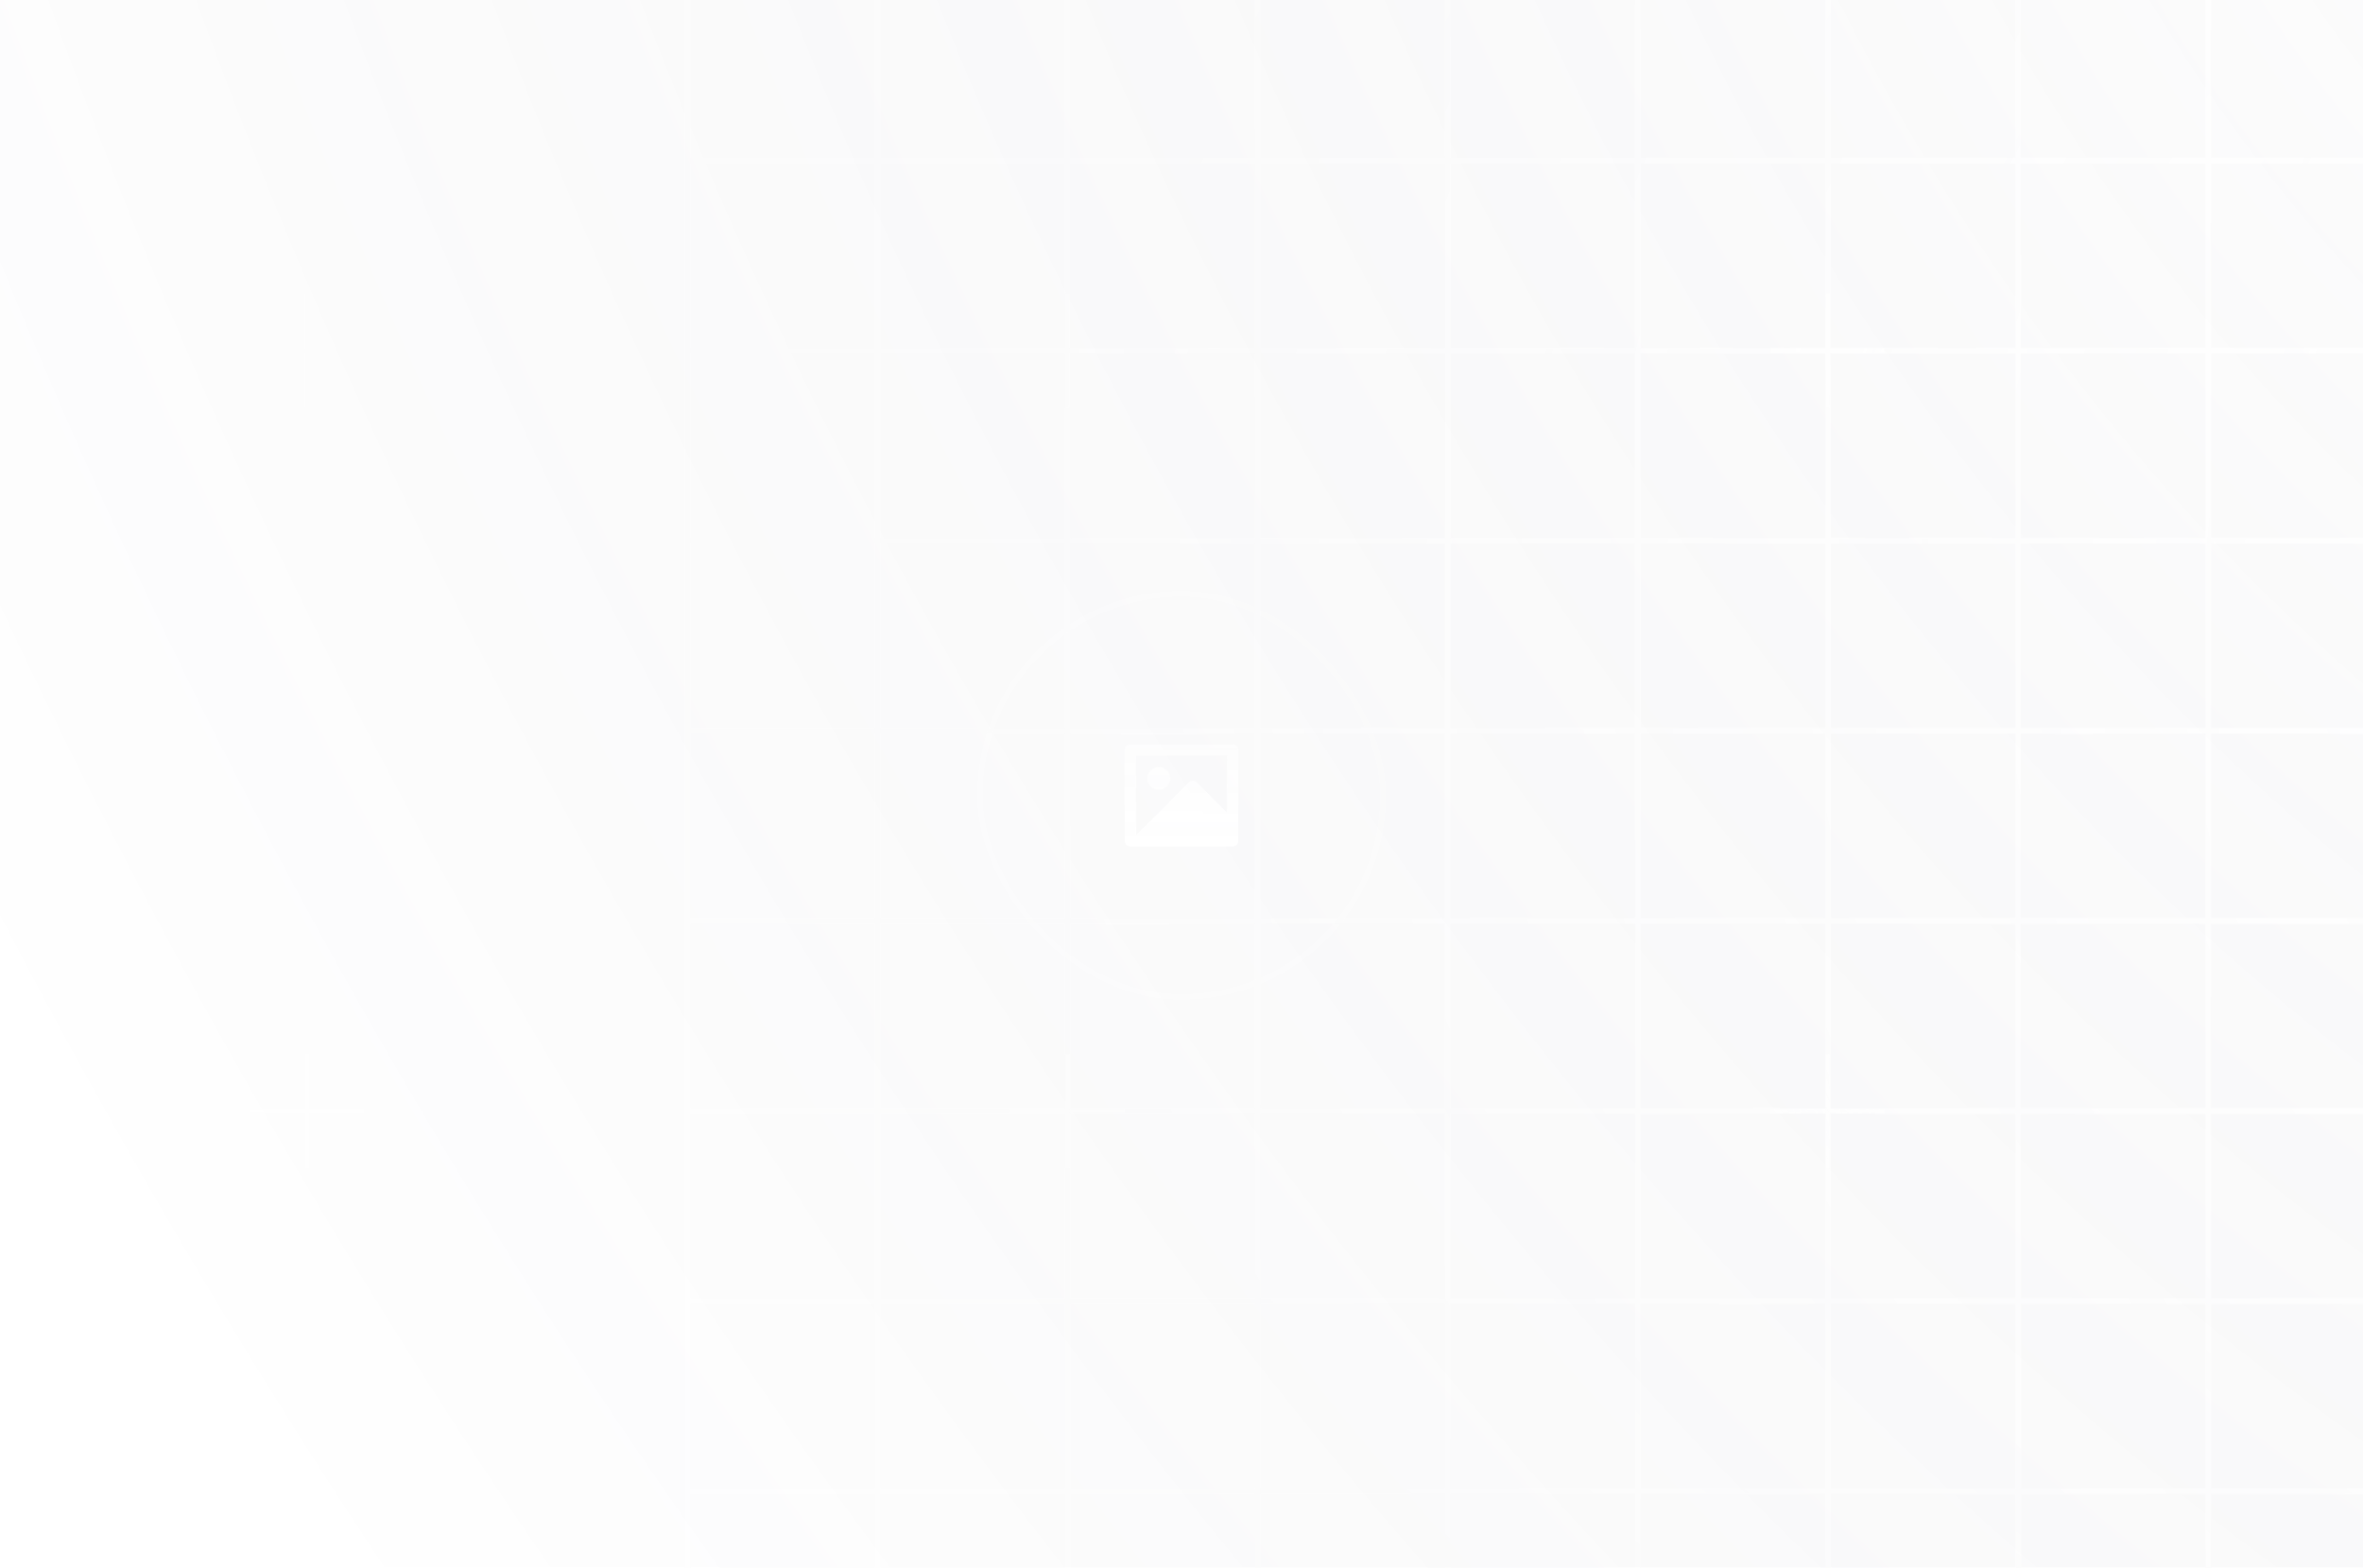 <svg width="416" height="276" viewBox="0 0 416 276" fill="none" xmlns="http://www.w3.org/2000/svg">
<g clip-path="url(#clip0_1321_5933)" filter="url(#filter0_i_1321_5933)">
<rect width="416" height="276" fill="white" fill-opacity="0.01"/>
<path d="M-4 -105.034H1090.46V579H-4V-105.034Z" fill="url(#paint0_radial_1321_5933)" fill-opacity="0.09"/>
<g style="mix-blend-mode:soft-light" opacity="0.84">
<path d="M187.895 -82.145V-72.106M187.895 -72.106V-62.066M187.895 -72.106H177.855M187.895 -72.106H197.934M187.895 185.566V195.605M187.895 195.605V205.644M187.895 195.605H177.855M187.895 195.605H197.934M187.895 453.276V463.316M187.895 463.316V473.355M187.895 463.316H177.855M187.895 463.316H197.934M455.605 -82.145V-72.106M455.605 -72.106V-62.066M455.605 -72.106H445.566M455.605 -72.106H465.644M455.605 185.566V195.605M455.605 195.605V205.644M455.605 195.605H445.566M455.605 195.605H465.644M455.605 453.276V463.316M455.605 463.316V473.355M455.605 463.316H445.566M455.605 463.316H465.644M723.316 -82.145V-72.106M723.316 -72.106V-62.066M723.316 -72.106H713.277M723.316 -72.106H733.355M723.316 185.566V195.605M723.316 195.605V205.644M723.316 195.605H713.277M723.316 195.605H733.355M723.316 453.276V463.316M723.316 463.316V473.355M723.316 463.316H713.277M723.316 463.316H733.355M991.027 -82.145V-72.106M991.027 -72.106V-62.066M991.027 -72.106H980.987M991.027 -72.106H1001.07M991.027 185.566V195.605M991.027 195.605V205.644M991.027 195.605H980.987M991.027 195.605H1001.07M991.027 453.276V463.316M991.027 463.316V473.355M991.027 463.316H980.987M991.027 463.316H1001.07M1258.74 -82.145V-72.106M1258.74 -72.106V-62.066M1258.74 -72.106H1248.7M1258.74 -72.106H1268.78M1258.74 185.566V195.605M1258.74 195.605V205.644M1258.74 195.605H1248.7M1258.74 195.605H1268.78M1258.74 453.276V463.316M1258.74 463.316V473.355M1258.74 463.316H1248.7M1258.74 463.316H1268.78M1526.45 -82.145V-72.106M1526.45 -72.106V-62.066M1526.45 -72.106H1516.41M1526.45 -72.106H1536.49M1526.45 185.566V195.605M1526.45 195.605V205.644M1526.45 195.605H1516.41M1526.45 195.605H1536.49M1526.45 453.276V463.316M1526.45 463.316V473.355M1526.45 463.316H1516.41M1526.45 463.316H1536.49M187.895 -216V-205.961M187.895 -205.961V-195.922M187.895 -205.961H177.855M187.895 -205.961H197.934M187.895 51.711V61.75M187.895 61.75V71.789M187.895 61.75H177.855M187.895 61.75H197.934M187.895 319.421V329.46M187.895 329.46V339.499M187.895 329.46H177.855M187.895 329.46H197.934M455.605 -216V-205.961M455.605 -205.961V-195.922M455.605 -205.961H445.566M455.605 -205.961H465.644M455.605 51.711V61.75M455.605 61.75V71.789M455.605 61.75H445.566M455.605 61.75H465.644M455.605 319.421V329.46M455.605 329.46V339.499M455.605 329.46H445.566M455.605 329.46H465.644M723.316 -216V-205.961M723.316 -205.961V-195.922M723.316 -205.961H713.277M723.316 -205.961H733.355M723.316 51.711V61.75M723.316 61.75V71.789M723.316 61.75H713.277M723.316 61.75H733.355M723.316 319.421V329.46M723.316 329.46V339.499M723.316 329.46H713.277M723.316 329.46H733.355M991.027 -216V-205.961M991.027 -205.961V-195.922M991.027 -205.961H980.987M991.027 -205.961H1001.07M991.027 51.711V61.75M991.027 61.75V71.789M991.027 61.75H980.987M991.027 61.75H1001.07M991.027 319.421V329.46M991.027 329.46V339.499M991.027 329.46H980.987M991.027 329.46H1001.07M1258.74 -216V-205.961M1258.74 -205.961V-195.922M1258.74 -205.961H1248.7M1258.74 -205.961H1268.78M1258.74 51.711V61.75M1258.74 61.75V71.789M1258.74 61.75H1248.7M1258.74 61.75H1268.78M1258.74 319.421V329.46M1258.74 329.46V339.499M1258.74 329.46H1248.7M1258.74 329.46H1268.78M1526.45 -216V-205.961M1526.45 -205.961V-195.922M1526.45 -205.961H1516.41M1526.45 -205.961H1536.49M1526.45 51.711V61.75M1526.45 61.75V71.789M1526.45 61.75H1516.41M1526.45 61.75H1536.49M1526.45 319.421V329.46M1526.45 329.46V339.499M1526.45 329.46H1516.41M1526.45 329.46H1536.49M54.039 -82.145V-72.106M54.039 -72.106V-62.066M54.039 -72.106H44M54.039 -72.106H64.078M54.039 185.566V195.605M54.039 195.605V205.644M54.039 195.605H44M54.039 195.605H64.078M54.039 453.276V463.316M54.039 463.316V473.355M54.039 463.316H44M54.039 463.316H64.078M321.75 -82.145V-72.106M321.75 -72.106V-62.066M321.75 -72.106H311.711M321.75 -72.106H331.789M321.75 185.566V195.605M321.75 195.605V205.644M321.75 195.605H311.711M321.75 195.605H331.789M321.75 453.276V463.316M321.75 463.316V473.355M321.75 463.316H311.711M321.75 463.316H331.789M589.461 -82.145V-72.106M589.461 -72.106V-62.066M589.461 -72.106H579.421M589.461 -72.106H599.5M589.461 185.566V195.605M589.461 195.605V205.644M589.461 195.605H579.421M589.461 195.605H599.5M589.461 453.276V463.316M589.461 463.316V473.355M589.461 463.316H579.421M589.461 463.316H599.5M857.171 -82.145V-72.106M857.171 -72.106V-62.066M857.171 -72.106H847.132M857.171 -72.106H867.21M857.171 185.566V195.605M857.171 195.605V205.644M857.171 195.605H847.132M857.171 195.605H867.21M857.171 453.276V463.316M857.171 463.316V473.355M857.171 463.316H847.132M857.171 463.316H867.21M1124.88 -82.145V-72.106M1124.88 -72.106V-62.066M1124.88 -72.106H1114.84M1124.88 -72.106H1134.92M1124.88 185.566V195.605M1124.88 195.605V205.644M1124.88 195.605H1114.84M1124.88 195.605H1134.92M1124.88 453.276V463.316M1124.88 463.316V473.355M1124.88 463.316H1114.84M1124.88 463.316H1134.92M1392.59 -82.145V-72.106M1392.59 -72.106V-62.066M1392.59 -72.106H1382.55M1392.59 -72.106H1402.63M1392.59 185.566V195.605M1392.59 195.605V205.644M1392.59 195.605H1382.55M1392.59 195.605H1402.63M1392.59 453.276V463.316M1392.59 463.316V473.355M1392.59 463.316H1382.55M1392.59 463.316H1402.63M54.039 -216V-205.961M54.039 -205.961V-195.922M54.039 -205.961H44M54.039 -205.961H64.078M54.039 51.711V61.75M54.039 61.75V71.789M54.039 61.75H44M54.039 61.75H64.078M54.039 319.421V329.46M54.039 329.46V339.499M54.039 329.46H44M54.039 329.46H64.078M321.75 -216V-205.961M321.75 -205.961V-195.922M321.75 -205.961H311.711M321.75 -205.961H331.789M321.75 51.711V61.75M321.75 61.75V71.789M321.75 61.75H311.711M321.75 61.75H331.789M321.75 319.421V329.46M321.75 329.46V339.499M321.75 329.46H311.711M321.75 329.46H331.789M589.461 -216V-205.961M589.461 -205.961V-195.922M589.461 -205.961H579.421M589.461 -205.961H599.5M589.461 51.711V61.75M589.461 61.75V71.789M589.461 61.75H579.421M589.461 61.75H599.5M589.461 319.421V329.46M589.461 329.46V339.499M589.461 329.46H579.421M589.461 329.46H599.5M857.171 -216V-205.961M857.171 -205.961V-195.922M857.171 -205.961H847.132M857.171 -205.961H867.21M857.171 51.711V61.75M857.171 61.75V71.789M857.171 61.75H847.132M857.171 61.75H867.21M857.171 319.421V329.46M857.171 329.46V339.499M857.171 329.46H847.132M857.171 329.46H867.21M1124.88 -216V-205.961M1124.88 -205.961V-195.922M1124.88 -205.961H1114.84M1124.88 -205.961H1134.92M1124.88 51.711V61.75M1124.88 61.75V71.789M1124.88 61.75H1114.84M1124.88 61.75H1134.92M1124.88 319.421V329.46M1124.88 329.46V339.499M1124.88 329.46H1114.84M1124.88 329.46H1134.92M1392.59 -216V-205.961M1392.59 -205.961V-195.922M1392.59 -205.961H1382.55M1392.59 -205.961H1402.63M1392.59 51.711V61.75M1392.59 61.75V71.789M1392.59 61.75H1382.55M1392.59 61.75H1402.63M1392.59 319.421V329.46M1392.59 329.46V339.499M1392.59 329.46H1382.55M1392.59 329.46H1402.63" stroke="url(#paint1_radial_1321_5933)" stroke-width="0.76"/>
</g>
<g style="mix-blend-mode:soft-light" opacity="0.8">
<path d="M154.503 -205.96H121.039V-172.497M154.503 -205.96V-172.497M154.503 -205.96H187.967M154.503 -172.497H121.039M154.503 -172.497V-139.033M154.503 -172.497H187.967M121.039 -172.497V-139.033M154.503 -139.033H121.039M154.503 -139.033V-105.569M154.503 -139.033H187.967M121.039 -139.033V-105.569M154.503 -105.569H121.039M154.503 -105.569V-72.105M154.503 -105.569H187.967M121.039 -105.569V-72.105M154.503 -72.105H121.039M154.503 -72.105V-38.641M154.503 -72.105H187.967M121.039 -72.105V-38.641M154.503 -38.641H121.039M154.503 -38.641V-5.177M154.503 -38.641H187.967M121.039 -38.641V-5.177M154.503 -5.177H121.039M154.503 -5.177V28.286M154.503 -5.177H187.967M121.039 -5.177V28.286M154.503 28.286H121.039M154.503 28.286V61.75M154.503 28.286H187.967M121.039 28.286V61.75M154.503 61.75H121.039M154.503 61.75V95.214M154.503 61.75H187.967M121.039 61.75V95.214M154.503 95.214H121.039M154.503 95.214V128.678M154.503 95.214H187.967M121.039 95.214V128.678M154.503 128.678H121.039M154.503 128.678V162.142M154.503 128.678H187.967M121.039 128.678V162.142M154.503 162.142H121.039M154.503 162.142V195.605M154.503 162.142H187.967M121.039 162.142V195.605M154.503 195.605H121.039M154.503 195.605V229.069M154.503 195.605H187.967M121.039 195.605V229.069M154.503 229.069H121.039M154.503 229.069V262.533M154.503 229.069H187.967M121.039 229.069V262.533M154.503 262.533H121.039M154.503 262.533V295.997M154.503 262.533H187.967M121.039 262.533V295.997M154.503 295.997H121.039M154.503 295.997V329.461M154.503 295.997H187.967M121.039 295.997V329.461M154.503 329.461H121.039M154.503 329.461V362.925M154.503 329.461H187.967M121.039 329.461V362.925M154.503 362.925H121.039M154.503 362.925V396.388M154.503 362.925H187.967M121.039 362.925V396.388M154.503 396.388H121.039M154.503 396.388V429.852M154.503 396.388H187.967M121.039 396.388V429.852M154.503 429.852H121.039M154.503 429.852V463.316M154.503 429.852H187.967M121.039 429.852V463.316H154.503M154.503 463.316H187.967M187.967 -205.96V-172.497M187.967 -205.96H221.431M187.967 -172.497V-139.033M187.967 -172.497H221.431M187.967 -139.033V-105.569M187.967 -139.033H221.431M187.967 -105.569V-72.105M187.967 -105.569H221.431M187.967 -72.105V-38.641M187.967 -72.105H221.431M187.967 -38.641V-5.177M187.967 -38.641H221.431M187.967 -5.177V28.286M187.967 -5.177H221.431M187.967 28.286V61.75M187.967 28.286H221.431M187.967 61.75V95.214M187.967 61.75H221.431M187.967 95.214V128.678M187.967 95.214H221.431M187.967 128.678V162.142M187.967 128.678H221.431M187.967 162.142V195.605M187.967 162.142H221.431M187.967 195.605V229.069M187.967 195.605H221.431M187.967 229.069V262.533M187.967 229.069H221.431M187.967 262.533V295.997M187.967 262.533H221.431M187.967 295.997V329.461M187.967 295.997H221.431M187.967 329.461V362.925M187.967 329.461H221.431M187.967 362.925V396.388M187.967 362.925H221.431M187.967 396.388V429.852M187.967 396.388H221.431M187.967 429.852V463.316M187.967 429.852H221.431M187.967 463.316H221.431M221.431 -205.96V-172.497M221.431 -205.96H254.894M221.431 -172.497V-139.033M221.431 -172.497H254.894M221.431 -139.033V-105.569M221.431 -139.033H254.894M221.431 -105.569V-72.105M221.431 -105.569H254.894M221.431 -72.105V-38.641M221.431 -72.105H254.894M221.431 -38.641V-5.177M221.431 -38.641H254.894M221.431 -5.177V28.286M221.431 -5.177H254.894M221.431 28.286V61.75M221.431 28.286H254.894M221.431 61.75V95.214M221.431 61.75H254.894M221.431 95.214V128.678M221.431 95.214H254.894M221.431 128.678V162.142M221.431 128.678H254.894M221.431 162.142V195.605M221.431 162.142H254.894M221.431 195.605V229.069M221.431 195.605H254.894M221.431 229.069V262.533M221.431 229.069H254.894M221.431 262.533V295.997M221.431 262.533H254.894M221.431 295.997V329.461M221.431 295.997H254.894M221.431 329.461V362.925M221.431 329.461H254.894M221.431 362.925V396.388M221.431 362.925H254.894M221.431 396.388V429.852M221.431 396.388H254.894M221.431 429.852V463.316M221.431 429.852H254.894M221.431 463.316H254.894M254.894 -205.96V-172.497M254.894 -205.96H288.358M254.894 -172.497V-139.033M254.894 -172.497H288.358M254.894 -139.033V-105.569M254.894 -139.033H288.358M254.894 -105.569V-72.105M254.894 -105.569H288.358M254.894 -72.105V-38.641M254.894 -72.105H288.358M254.894 -38.641V-5.177M254.894 -38.641H288.358M254.894 -5.177V28.286M254.894 -5.177H288.358M254.894 28.286V61.75M254.894 28.286H288.358M254.894 61.75V95.214M254.894 61.75H288.358M254.894 95.214V128.678M254.894 95.214H288.358M254.894 128.678V162.142M254.894 128.678H288.358M254.894 162.142V195.605M254.894 162.142H288.358M254.894 195.605V229.069M254.894 195.605H288.358M254.894 229.069V262.533M254.894 229.069H288.358M254.894 262.533V295.997M254.894 262.533H288.358M254.894 295.997V329.461M254.894 295.997H288.358M254.894 329.461V362.925M254.894 329.461H288.358M254.894 362.925V396.388M254.894 362.925H288.358M254.894 396.388V429.852M254.894 396.388H288.358M254.894 429.852V463.316M254.894 429.852H288.358M254.894 463.316H288.358M288.358 -205.96V-172.497M288.358 -205.96H321.822M288.358 -172.497V-139.033M288.358 -172.497H321.822M288.358 -139.033V-105.569M288.358 -139.033H321.822M288.358 -105.569V-72.105M288.358 -105.569H321.822M288.358 -72.105V-38.641M288.358 -72.105H321.822M288.358 -38.641V-5.177M288.358 -38.641H321.822M288.358 -5.177V28.286M288.358 -5.177H321.822M288.358 28.286V61.75M288.358 28.286H321.822M288.358 61.75V95.214M288.358 61.75H321.822M288.358 95.214V128.678M288.358 95.214H321.822M288.358 128.678V162.142M288.358 128.678H321.822M288.358 162.142V195.605M288.358 162.142H321.822M288.358 195.605V229.069M288.358 195.605H321.822M288.358 229.069V262.533M288.358 229.069H321.822M288.358 262.533V295.997M288.358 262.533H321.822M288.358 295.997V329.461M288.358 295.997H321.822M288.358 329.461V362.925M288.358 329.461H321.822M288.358 362.925V396.388M288.358 362.925H321.822M288.358 396.388V429.852M288.358 396.388H321.822M288.358 429.852V463.316M288.358 429.852H321.822M288.358 463.316H321.822M321.822 -205.96V-172.497M321.822 -205.96H355.286M321.822 -172.497V-139.033M321.822 -172.497H355.286M321.822 -139.033V-105.569M321.822 -139.033H355.286M321.822 -105.569V-72.105M321.822 -105.569H355.286M321.822 -72.105V-38.641M321.822 -72.105H355.286M321.822 -38.641V-5.177M321.822 -38.641H355.286M321.822 -5.177V28.286M321.822 -5.177H355.286M321.822 28.286V61.75M321.822 28.286H355.286M321.822 61.75V95.214M321.822 61.75H355.286M321.822 95.214V128.678M321.822 95.214H355.286M321.822 128.678V162.142M321.822 128.678H355.286M321.822 162.142V195.605M321.822 162.142H355.286M321.822 195.605V229.069M321.822 195.605H355.286M321.822 229.069V262.533M321.822 229.069H355.286M321.822 262.533V295.997M321.822 262.533H355.286M321.822 295.997V329.461M321.822 295.997H355.286M321.822 329.461V362.925M321.822 329.461H355.286M321.822 362.925V396.388M321.822 362.925H355.286M321.822 396.388V429.852M321.822 396.388H355.286M321.822 429.852V463.316M321.822 429.852H355.286M321.822 463.316H355.286M355.286 -205.96V-172.497M355.286 -205.96H388.75M355.286 -172.497V-139.033M355.286 -172.497H388.75M355.286 -139.033V-105.569M355.286 -139.033H388.75M355.286 -105.569V-72.105M355.286 -105.569H388.75M355.286 -72.105V-38.641M355.286 -72.105H388.75M355.286 -38.641V-5.177M355.286 -38.641H388.75M355.286 -5.177V28.286M355.286 -5.177H388.75M355.286 28.286V61.75M355.286 28.286H388.75M355.286 61.75V95.214M355.286 61.75H388.75M355.286 95.214V128.678M355.286 95.214H388.75M355.286 128.678V162.142M355.286 128.678H388.75M355.286 162.142V195.605M355.286 162.142H388.75M355.286 195.605V229.069M355.286 195.605H388.75M355.286 229.069V262.533M355.286 229.069H388.75M355.286 262.533V295.997M355.286 262.533H388.75M355.286 295.997V329.461M355.286 295.997H388.75M355.286 329.461V362.925M355.286 329.461H388.75M355.286 362.925V396.388M355.286 362.925H388.75M355.286 396.388V429.852M355.286 396.388H388.75M355.286 429.852V463.316M355.286 429.852H388.75M355.286 463.316H388.75M388.75 -205.96V-172.497M388.75 -205.96H422.214M388.75 -172.497V-139.033M388.75 -172.497H422.214M388.75 -139.033V-105.569M388.75 -139.033H422.214M388.75 -105.569V-72.105M388.75 -105.569H422.214M388.75 -72.105V-38.641M388.75 -72.105H422.214M388.75 -38.641V-5.177M388.75 -38.641H422.214M388.75 -5.177V28.286M388.75 -5.177H422.214M388.75 28.286V61.75M388.75 28.286H422.214M388.75 61.75V95.214M388.75 61.75H422.214M388.75 95.214V128.678M388.75 95.214H422.214M388.75 128.678V162.142M388.75 128.678H422.214M388.75 162.142V195.605M388.75 162.142H422.214M388.75 195.605V229.069M388.75 195.605H422.214M388.75 229.069V262.533M388.75 229.069H422.214M388.75 262.533V295.997M388.75 262.533H422.214M388.75 295.997V329.461M388.75 295.997H422.214M388.75 329.461V362.925M388.75 329.461H422.214M388.75 362.925V396.388M388.75 362.925H422.214M388.75 396.388V429.852M388.75 396.388H422.214M388.75 429.852V463.316M388.75 429.852H422.214M388.75 463.316H422.214M422.214 -205.96V-172.497M422.214 -205.96H455.677M422.214 -172.497V-139.033M422.214 -172.497H455.677M422.214 -139.033V-105.569M422.214 -139.033H455.677M422.214 -105.569V-72.105M422.214 -105.569H455.677M422.214 -72.105V-38.641M422.214 -72.105H455.677M422.214 -38.641V-5.177M422.214 -38.641H455.677M422.214 -5.177V28.286M422.214 -5.177H455.677M422.214 28.286V61.75M422.214 28.286H455.677M422.214 61.75V95.214M422.214 61.75H455.677M422.214 95.214V128.678M422.214 95.214H455.677M422.214 128.678V162.142M422.214 128.678H455.677M422.214 162.142V195.605M422.214 162.142H455.677M422.214 195.605V229.069M422.214 195.605H455.677M422.214 229.069V262.533M422.214 229.069H455.677M422.214 262.533V295.997M422.214 262.533H455.677M422.214 295.997V329.461M422.214 295.997H455.677M422.214 329.461V362.925M422.214 329.461H455.677M422.214 362.925V396.388M422.214 362.925H455.677M422.214 396.388V429.852M422.214 396.388H455.677M422.214 429.852V463.316M422.214 429.852H455.677M422.214 463.316H455.677M455.677 -205.96V-172.497M455.677 -205.96H489.141M455.677 -172.497V-139.033M455.677 -172.497H489.141M455.677 -139.033V-105.569M455.677 -139.033H489.141M455.677 -105.569V-72.105M455.677 -105.569H489.141M455.677 -72.105V-38.641M455.677 -72.105H489.141M455.677 -38.641V-5.177M455.677 -38.641H489.141M455.677 -5.177V28.286M455.677 -5.177H489.141M455.677 28.286V61.75M455.677 28.286H489.141M455.677 61.75V95.214M455.677 61.75H489.141M455.677 95.214V128.678M455.677 95.214H489.141M455.677 128.678V162.142M455.677 128.678H489.141M455.677 162.142V195.605M455.677 162.142H489.141M455.677 195.605V229.069M455.677 195.605H489.141M455.677 229.069V262.533M455.677 229.069H489.141M455.677 262.533V295.997M455.677 262.533H489.141M455.677 295.997V329.461M455.677 295.997H489.141M455.677 329.461V362.925M455.677 329.461H489.141M455.677 362.925V396.388M455.677 362.925H489.141M455.677 396.388V429.852M455.677 396.388H489.141M455.677 429.852V463.316M455.677 429.852H489.141M455.677 463.316H489.141M489.141 -205.96V-172.497M489.141 -205.96H522.605M489.141 -172.497V-139.033M489.141 -172.497H522.605M489.141 -139.033V-105.569M489.141 -139.033H522.605M489.141 -105.569V-72.105M489.141 -105.569H522.605M489.141 -72.105V-38.641M489.141 -72.105H522.605M489.141 -38.641V-5.177M489.141 -38.641H522.605M489.141 -5.177V28.286M489.141 -5.177H522.605M489.141 28.286V61.75M489.141 28.286H522.605M489.141 61.75V95.214M489.141 61.75H522.605M489.141 95.214V128.678M489.141 95.214H522.605M489.141 128.678V162.142M489.141 128.678H522.605M489.141 162.142V195.605M489.141 162.142H522.605M489.141 195.605V229.069M489.141 195.605H522.605M489.141 229.069V262.533M489.141 229.069H522.605M489.141 262.533V295.997M489.141 262.533H522.605M489.141 295.997V329.461M489.141 295.997H522.605M489.141 329.461V362.925M489.141 329.461H522.605M489.141 362.925V396.388M489.141 362.925H522.605M489.141 396.388V429.852M489.141 396.388H522.605M489.141 429.852V463.316M489.141 429.852H522.605M489.141 463.316H522.605M522.605 -205.96V-172.497M522.605 -205.96H556.069M522.605 -172.497V-139.033M522.605 -172.497H556.069M522.605 -139.033V-105.569M522.605 -139.033H556.069M522.605 -105.569V-72.105M522.605 -105.569H556.069M522.605 -72.105V-38.641M522.605 -72.105H556.069M522.605 -38.641V-5.177M522.605 -38.641H556.069M522.605 -5.177V28.286M522.605 -5.177H556.069M522.605 28.286V61.75M522.605 28.286H556.069M522.605 61.75V95.214M522.605 61.75H556.069M522.605 95.214V128.678M522.605 95.214H556.069M522.605 128.678V162.142M522.605 128.678H556.069M522.605 162.142V195.605M522.605 162.142H556.069M522.605 195.605V229.069M522.605 195.605H556.069M522.605 229.069V262.533M522.605 229.069H556.069M522.605 262.533V295.997M522.605 262.533H556.069M522.605 295.997V329.461M522.605 295.997H556.069M522.605 329.461V362.925M522.605 329.461H556.069M522.605 362.925V396.388M522.605 362.925H556.069M522.605 396.388V429.852M522.605 396.388H556.069M522.605 429.852V463.316M522.605 429.852H556.069M522.605 463.316H556.069M556.069 -205.96V-172.497M556.069 -205.96H589.533M556.069 -172.497V-139.033M556.069 -172.497H589.533M556.069 -139.033V-105.569M556.069 -139.033H589.533M556.069 -105.569V-72.105M556.069 -105.569H589.533M556.069 -72.105V-38.641M556.069 -72.105H589.533M556.069 -38.641V-5.177M556.069 -38.641H589.533M556.069 -5.177V28.286M556.069 -5.177H589.533M556.069 28.286V61.75M556.069 28.286H589.533M556.069 61.75V95.214M556.069 61.75H589.533M556.069 95.214V128.678M556.069 95.214H589.533M556.069 128.678V162.142M556.069 128.678H589.533M556.069 162.142V195.605M556.069 162.142H589.533M556.069 195.605V229.069M556.069 195.605H589.533M556.069 229.069V262.533M556.069 229.069H589.533M556.069 262.533V295.997M556.069 262.533H589.533M556.069 295.997V329.461M556.069 295.997H589.533M556.069 329.461V362.925M556.069 329.461H589.533M556.069 362.925V396.388M556.069 362.925H589.533M556.069 396.388V429.852M556.069 396.388H589.533M556.069 429.852V463.316M556.069 429.852H589.533M556.069 463.316H589.533M589.533 -205.96V-172.497M589.533 -205.96H622.997M589.533 -172.497V-139.033M589.533 -172.497H622.997M589.533 -139.033V-105.569M589.533 -139.033H622.997M589.533 -105.569V-72.105M589.533 -105.569H622.997M589.533 -72.105V-38.641M589.533 -72.105H622.997M589.533 -38.641V-5.177M589.533 -38.641H622.997M589.533 -5.177V28.286M589.533 -5.177H622.997M589.533 28.286V61.75M589.533 28.286H622.997M589.533 61.75V95.214M589.533 61.75H622.997M589.533 95.214V128.678M589.533 95.214H622.997M589.533 128.678V162.142M589.533 128.678H622.997M589.533 162.142V195.605M589.533 162.142H622.997M589.533 195.605V229.069M589.533 195.605H622.997M589.533 229.069V262.533M589.533 229.069H622.997M589.533 262.533V295.997M589.533 262.533H622.997M589.533 295.997V329.461M589.533 295.997H622.997M589.533 329.461V362.925M589.533 329.461H622.997M589.533 362.925V396.388M589.533 362.925H622.997M589.533 396.388V429.852M589.533 396.388H622.997M589.533 429.852V463.316M589.533 429.852H622.997M589.533 463.316H622.997M622.997 -205.96V-172.497M622.997 -205.96H656.46M622.997 -172.497V-139.033M622.997 -172.497H656.46M622.997 -139.033V-105.569M622.997 -139.033H656.46M622.997 -105.569V-72.105M622.997 -105.569H656.46M622.997 -72.105V-38.641M622.997 -72.105H656.46M622.997 -38.641V-5.177M622.997 -38.641H656.46M622.997 -5.177V28.286M622.997 -5.177H656.46M622.997 28.286V61.75M622.997 28.286H656.46M622.997 61.75V95.214M622.997 61.75H656.46M622.997 95.214V128.678M622.997 95.214H656.46M622.997 128.678V162.142M622.997 128.678H656.46M622.997 162.142V195.605M622.997 162.142H656.46M622.997 195.605V229.069M622.997 195.605H656.46M622.997 229.069V262.533M622.997 229.069H656.46M622.997 262.533V295.997M622.997 262.533H656.46M622.997 295.997V329.461M622.997 295.997H656.46M622.997 329.461V362.925M622.997 329.461H656.46M622.997 362.925V396.388M622.997 362.925H656.46M622.997 396.388V429.852M622.997 396.388H656.46M622.997 429.852V463.316M622.997 429.852H656.46M622.997 463.316H656.46M656.46 -205.96V-172.497M656.46 -205.96H689.924M656.46 -172.497V-139.033M656.46 -172.497H689.924M656.46 -139.033V-105.569M656.46 -139.033H689.924M656.46 -105.569V-72.105M656.46 -105.569H689.924M656.46 -72.105V-38.641M656.46 -72.105H689.924M656.46 -38.641V-5.177M656.46 -38.641H689.924M656.46 -5.177V28.286M656.46 -5.177H689.924M656.46 28.286V61.75M656.46 28.286H689.924M656.46 61.75V95.214M656.46 61.75H689.924M656.46 95.214V128.678M656.46 95.214H689.924M656.46 128.678V162.142M656.46 128.678H689.924M656.46 162.142V195.605M656.46 162.142H689.924M656.46 195.605V229.069M656.46 195.605H689.924M656.46 229.069V262.533M656.46 229.069H689.924M656.46 262.533V295.997M656.46 262.533H689.924M656.46 295.997V329.461M656.46 295.997H689.924M656.46 329.461V362.925M656.46 329.461H689.924M656.46 362.925V396.388M656.46 362.925H689.924M656.46 396.388V429.852M656.46 396.388H689.924M656.46 429.852V463.316M656.46 429.852H689.924M656.46 463.316H689.924M689.924 -205.96V-172.497M689.924 -205.96H723.388M689.924 -172.497V-139.033M689.924 -172.497H723.388M689.924 -139.033V-105.569M689.924 -139.033H723.388M689.924 -105.569V-72.105M689.924 -105.569H723.388M689.924 -72.105V-38.641M689.924 -72.105H723.388M689.924 -38.641V-5.177M689.924 -38.641H723.388M689.924 -5.177V28.286M689.924 -5.177H723.388M689.924 28.286V61.75M689.924 28.286H723.388M689.924 61.75V95.214M689.924 61.75H723.388M689.924 95.214V128.678M689.924 95.214H723.388M689.924 128.678V162.142M689.924 128.678H723.388M689.924 162.142V195.605M689.924 162.142H723.388M689.924 195.605V229.069M689.924 195.605H723.388M689.924 229.069V262.533M689.924 229.069H723.388M689.924 262.533V295.997M689.924 262.533H723.388M689.924 295.997V329.461M689.924 295.997H723.388M689.924 329.461V362.925M689.924 329.461H723.388M689.924 362.925V396.388M689.924 362.925H723.388M689.924 396.388V429.852M689.924 396.388H723.388M689.924 429.852V463.316M689.924 429.852H723.388M689.924 463.316H723.388M723.388 -205.96V-172.497M723.388 -205.96H756.852M723.388 -172.497V-139.033M723.388 -172.497H756.852M723.388 -139.033V-105.569M723.388 -139.033H756.852M723.388 -105.569V-72.105M723.388 -105.569H756.852M723.388 -72.105V-38.641M723.388 -72.105H756.852M723.388 -38.641V-5.177M723.388 -38.641H756.852M723.388 -5.177V28.286M723.388 -5.177H756.852M723.388 28.286V61.75M723.388 28.286H756.852M723.388 61.75V95.214M723.388 61.75H756.852M723.388 95.214V128.678M723.388 95.214H756.852M723.388 128.678V162.142M723.388 128.678H756.852M723.388 162.142V195.605M723.388 162.142H756.852M723.388 195.605V229.069M723.388 195.605H756.852M723.388 229.069V262.533M723.388 229.069H756.852M723.388 262.533V295.997M723.388 262.533H756.852M723.388 295.997V329.461M723.388 295.997H756.852M723.388 329.461V362.925M723.388 329.461H756.852M723.388 362.925V396.388M723.388 362.925H756.852M723.388 396.388V429.852M723.388 396.388H756.852M723.388 429.852V463.316M723.388 429.852H756.852M723.388 463.316H756.852M756.852 -205.96V-172.497M756.852 -205.96H790.316M756.852 -172.497V-139.033M756.852 -172.497H790.316M756.852 -139.033V-105.569M756.852 -139.033H790.316M756.852 -105.569V-72.105M756.852 -105.569H790.316M756.852 -72.105V-38.641M756.852 -72.105H790.316M756.852 -38.641V-5.177M756.852 -38.641H790.316M756.852 -5.177V28.286M756.852 -5.177H790.316M756.852 28.286V61.75M756.852 28.286H790.316M756.852 61.75V95.214M756.852 61.75H790.316M756.852 95.214V128.678M756.852 95.214H790.316M756.852 128.678V162.142M756.852 128.678H790.316M756.852 162.142V195.605M756.852 162.142H790.316M756.852 195.605V229.069M756.852 195.605H790.316M756.852 229.069V262.533M756.852 229.069H790.316M756.852 262.533V295.997M756.852 262.533H790.316M756.852 295.997V329.461M756.852 295.997H790.316M756.852 329.461V362.925M756.852 329.461H790.316M756.852 362.925V396.388M756.852 362.925H790.316M756.852 396.388V429.852M756.852 396.388H790.316M756.852 429.852V463.316M756.852 429.852H790.316M756.852 463.316H790.316M790.316 -205.96V-172.497M790.316 -205.96H823.78M790.316 -172.497V-139.033M790.316 -172.497H823.78M790.316 -139.033V-105.569M790.316 -139.033H823.78M790.316 -105.569V-72.105M790.316 -105.569H823.78M790.316 -72.105V-38.641M790.316 -72.105H823.78M790.316 -38.641V-5.177M790.316 -38.641H823.78M790.316 -5.177V28.286M790.316 -5.177H823.78M790.316 28.286V61.75M790.316 28.286H823.78M790.316 61.75V95.214M790.316 61.75H823.78M790.316 95.214V128.678M790.316 95.214H823.78M790.316 128.678V162.142M790.316 128.678H823.78M790.316 162.142V195.605M790.316 162.142H823.78M790.316 195.605V229.069M790.316 195.605H823.78M790.316 229.069V262.533M790.316 229.069H823.78M790.316 262.533V295.997M790.316 262.533H823.78M790.316 295.997V329.461M790.316 295.997H823.78M790.316 329.461V362.925M790.316 329.461H823.78M790.316 362.925V396.388M790.316 362.925H823.78M790.316 396.388V429.852M790.316 396.388H823.78M790.316 429.852V463.316M790.316 429.852H823.78M790.316 463.316H823.78M823.78 -205.96V-172.497M823.78 -205.96H857.243M823.78 -172.497V-139.033M823.78 -172.497H857.243M823.78 -139.033V-105.569M823.78 -139.033H857.243M823.78 -105.569V-72.105M823.78 -105.569H857.243M823.78 -72.105V-38.641M823.78 -72.105H857.243M823.78 -38.641V-5.177M823.78 -38.641H857.243M823.78 -5.177V28.286M823.78 -5.177H857.243M823.78 28.286V61.75M823.78 28.286H857.243M823.78 61.75V95.214M823.78 61.75H857.243M823.78 95.214V128.678M823.78 95.214H857.243M823.78 128.678V162.142M823.78 128.678H857.243M823.78 162.142V195.605M823.78 162.142H857.243M823.78 195.605V229.069M823.78 195.605H857.243M823.78 229.069V262.533M823.78 229.069H857.243M823.78 262.533V295.997M823.78 262.533H857.243M823.78 295.997V329.461M823.78 295.997H857.243M823.78 329.461V362.925M823.78 329.461H857.243M823.78 362.925V396.388M823.78 362.925H857.243M823.78 396.388V429.852M823.78 396.388H857.243M823.78 429.852V463.316M823.78 429.852H857.243M823.78 463.316H857.243M857.243 -205.96V-172.497M857.243 -205.96H890.707M857.243 -172.497V-139.033M857.243 -172.497H890.707M857.243 -139.033V-105.569M857.243 -139.033H890.707M857.243 -105.569V-72.105M857.243 -105.569H890.707M857.243 -72.105V-38.641M857.243 -72.105H890.707M857.243 -38.641V-5.177M857.243 -38.641H890.707M857.243 -5.177V28.286M857.243 -5.177H890.707M857.243 28.286V61.75M857.243 28.286H890.707M857.243 61.75V95.214M857.243 61.75H890.707M857.243 95.214V128.678M857.243 95.214H890.707M857.243 128.678V162.142M857.243 128.678H890.707M857.243 162.142V195.605M857.243 162.142H890.707M857.243 195.605V229.069M857.243 195.605H890.707M857.243 229.069V262.533M857.243 229.069H890.707M857.243 262.533V295.997M857.243 262.533H890.707M857.243 295.997V329.461M857.243 295.997H890.707M857.243 329.461V362.925M857.243 329.461H890.707M857.243 362.925V396.388M857.243 362.925H890.707M857.243 396.388V429.852M857.243 396.388H890.707M857.243 429.852V463.316M857.243 429.852H890.707M857.243 463.316H890.707M890.707 -205.96V-172.497M890.707 -205.96H924.171M890.707 -172.497V-139.033M890.707 -172.497H924.171M890.707 -139.033V-105.569M890.707 -139.033H924.171M890.707 -105.569V-72.105M890.707 -105.569H924.171M890.707 -72.105V-38.641M890.707 -72.105H924.171M890.707 -38.641V-5.177M890.707 -38.641H924.171M890.707 -5.177V28.286M890.707 -5.177H924.171M890.707 28.286V61.75M890.707 28.286H924.171M890.707 61.75V95.214M890.707 61.75H924.171M890.707 95.214V128.678M890.707 95.214H924.171M890.707 128.678V162.142M890.707 128.678H924.171M890.707 162.142V195.605M890.707 162.142H924.171M890.707 195.605V229.069M890.707 195.605H924.171M890.707 229.069V262.533M890.707 229.069H924.171M890.707 262.533V295.997M890.707 262.533H924.171M890.707 295.997V329.461M890.707 295.997H924.171M890.707 329.461V362.925M890.707 329.461H924.171M890.707 362.925V396.388M890.707 362.925H924.171M890.707 396.388V429.852M890.707 396.388H924.171M890.707 429.852V463.316M890.707 429.852H924.171M890.707 463.316H924.171M924.171 -205.96V-172.497M924.171 -205.96H957.635M924.171 -172.497V-139.033M924.171 -172.497H957.635M924.171 -139.033V-105.569M924.171 -139.033H957.635M924.171 -105.569V-72.105M924.171 -105.569H957.635M924.171 -72.105V-38.641M924.171 -72.105H957.635M924.171 -38.641V-5.177M924.171 -38.641H957.635M924.171 -5.177V28.286M924.171 -5.177H957.635M924.171 28.286V61.75M924.171 28.286H957.635M924.171 61.75V95.214M924.171 61.75H957.635M924.171 95.214V128.678M924.171 95.214H957.635M924.171 128.678V162.142M924.171 128.678H957.635M924.171 162.142V195.605M924.171 162.142H957.635M924.171 195.605V229.069M924.171 195.605H957.635M924.171 229.069V262.533M924.171 229.069H957.635M924.171 262.533V295.997M924.171 262.533H957.635M924.171 295.997V329.461M924.171 295.997H957.635M924.171 329.461V362.925M924.171 329.461H957.635M924.171 362.925V396.388M924.171 362.925H957.635M924.171 396.388V429.852M924.171 396.388H957.635M924.171 429.852V463.316M924.171 429.852H957.635M924.171 463.316H957.635M957.635 -205.96V-172.497M957.635 -205.96H991.099M957.635 -172.497V-139.033M957.635 -172.497H991.099M957.635 -139.033V-105.569M957.635 -139.033H991.099M957.635 -105.569V-72.105M957.635 -105.569H991.099M957.635 -72.105V-38.641M957.635 -72.105H991.099M957.635 -38.641V-5.177M957.635 -38.641H991.099M957.635 -5.177V28.286M957.635 -5.177H991.099M957.635 28.286V61.75M957.635 28.286H991.099M957.635 61.75V95.214M957.635 61.75H991.099M957.635 95.214V128.678M957.635 95.214H991.099M957.635 128.678V162.142M957.635 128.678H991.099M957.635 162.142V195.605M957.635 162.142H991.099M957.635 195.605V229.069M957.635 195.605H991.099M957.635 229.069V262.533M957.635 229.069H991.099M957.635 262.533V295.997M957.635 262.533H991.099M957.635 295.997V329.461M957.635 295.997H991.099M957.635 329.461V362.925M957.635 329.461H991.099M957.635 362.925V396.388M957.635 362.925H991.099M957.635 396.388V429.852M957.635 396.388H991.099M957.635 429.852V463.316M957.635 429.852H991.099M957.635 463.316H991.099M991.099 -205.96V-172.497M991.099 -205.96H1024.56M991.099 -172.497V-139.033M991.099 -172.497H1024.56M991.099 -139.033V-105.569M991.099 -139.033H1024.56M991.099 -105.569V-72.105M991.099 -105.569H1024.56M991.099 -72.105V-38.641M991.099 -72.105H1024.56M991.099 -38.641V-5.177M991.099 -38.641H1024.56M991.099 -5.177V28.286M991.099 -5.177H1024.56M991.099 28.286V61.75M991.099 28.286H1024.56M991.099 61.75V95.214M991.099 61.75H1024.56M991.099 95.214V128.678M991.099 95.214H1024.56M991.099 128.678V162.142M991.099 128.678H1024.56M991.099 162.142V195.605M991.099 162.142H1024.56M991.099 195.605V229.069M991.099 195.605H1024.56M991.099 229.069V262.533M991.099 229.069H1024.56M991.099 262.533V295.997M991.099 262.533H1024.56M991.099 295.997V329.461M991.099 295.997H1024.56M991.099 329.461V362.925M991.099 329.461H1024.56M991.099 362.925V396.388M991.099 362.925H1024.56M991.099 396.388V429.852M991.099 396.388H1024.56M991.099 429.852V463.316M991.099 429.852H1024.56M991.099 463.316H1024.56M1024.56 -205.96V-172.497M1024.56 -205.96H1058.03M1024.56 -172.497V-139.033M1024.56 -172.497H1058.03M1024.56 -139.033V-105.569M1024.56 -139.033H1058.03M1024.56 -105.569V-72.105M1024.56 -105.569H1058.03M1024.56 -72.105V-38.641M1024.56 -72.105H1058.03M1024.56 -38.641V-5.177M1024.56 -38.641H1058.03M1024.56 -5.177V28.286M1024.56 -5.177H1058.03M1024.56 28.286V61.75M1024.56 28.286H1058.03M1024.56 61.75V95.214M1024.56 61.75H1058.03M1024.56 95.214V128.678M1024.56 95.214H1058.03M1024.56 128.678V162.142M1024.56 128.678H1058.03M1024.56 162.142V195.605M1024.56 162.142H1058.03M1024.56 195.605V229.069M1024.56 195.605H1058.03M1024.56 229.069V262.533M1024.56 229.069H1058.03M1024.56 262.533V295.997M1024.56 262.533H1058.03M1024.56 295.997V329.461M1024.56 295.997H1058.03M1024.56 329.461V362.925M1024.56 329.461H1058.03M1024.56 362.925V396.388M1024.56 362.925H1058.03M1024.56 396.388V429.852M1024.56 396.388H1058.03M1024.56 429.852V463.316M1024.56 429.852H1058.03M1024.56 463.316H1058.03M1058.03 -205.96V-172.497M1058.03 -205.96H1091.49M1058.03 -172.497V-139.033M1058.03 -172.497H1091.49M1058.03 -139.033V-105.569M1058.03 -139.033H1091.49M1058.03 -105.569V-72.105M1058.03 -105.569H1091.49M1058.03 -72.105V-38.641M1058.03 -72.105H1091.49M1058.03 -38.641V-5.177M1058.03 -38.641H1091.49M1058.03 -5.177V28.286M1058.03 -5.177H1091.49M1058.03 28.286V61.75M1058.03 28.286H1091.49M1058.03 61.75V95.214M1058.03 61.75H1091.49M1058.03 95.214V128.678M1058.03 95.214H1091.49M1058.03 128.678V162.142M1058.03 128.678H1091.49M1058.03 162.142V195.605M1058.03 162.142H1091.49M1058.03 195.605V229.069M1058.03 195.605H1091.49M1058.03 229.069V262.533M1058.03 229.069H1091.49M1058.03 262.533V295.997M1058.03 262.533H1091.49M1058.03 295.997V329.461M1058.03 295.997H1091.49M1058.03 329.461V362.925M1058.03 329.461H1091.49M1058.03 362.925V396.388M1058.03 362.925H1091.49M1058.03 396.388V429.852M1058.03 396.388H1091.49M1058.03 429.852V463.316M1058.03 429.852H1091.49M1058.03 463.316H1091.49M1091.49 -205.96V-172.497M1091.49 -205.96H1124.95M1091.49 -172.497V-139.033M1091.49 -172.497H1124.95M1091.49 -139.033V-105.569M1091.49 -139.033H1124.95M1091.49 -105.569V-72.105M1091.49 -105.569H1124.95M1091.49 -72.105V-38.641M1091.49 -72.105H1124.95M1091.49 -38.641V-5.177M1091.49 -38.641H1124.95M1091.49 -5.177V28.286M1091.49 -5.177H1124.95M1091.49 28.286V61.75M1091.49 28.286H1124.95M1091.49 61.75V95.214M1091.49 61.75H1124.95M1091.49 95.214V128.678M1091.49 95.214H1124.95M1091.49 128.678V162.142M1091.49 128.678H1124.95M1091.49 162.142V195.605M1091.49 162.142H1124.95M1091.49 195.605V229.069M1091.49 195.605H1124.95M1091.49 229.069V262.533M1091.49 229.069H1124.95M1091.49 262.533V295.997M1091.49 262.533H1124.95M1091.49 295.997V329.461M1091.49 295.997H1124.95M1091.49 329.461V362.925M1091.49 329.461H1124.95M1091.49 362.925V396.388M1091.49 362.925H1124.95M1091.49 396.388V429.852M1091.49 396.388H1124.95M1091.49 429.852V463.316M1091.49 429.852H1124.95M1091.49 463.316H1124.95M1124.95 -205.96V-172.497M1124.95 -205.96H1158.42M1124.95 -172.497V-139.033M1124.95 -172.497H1158.42M1124.95 -139.033V-105.569M1124.95 -139.033H1158.42M1124.95 -105.569V-72.105M1124.95 -105.569H1158.42M1124.95 -72.105V-38.641M1124.95 -72.105H1158.42M1124.95 -38.641V-5.177M1124.95 -38.641H1158.42M1124.95 -5.177V28.286M1124.95 -5.177H1158.42M1124.95 28.286V61.75M1124.95 28.286H1158.42M1124.95 61.75V95.214M1124.95 61.75H1158.42M1124.95 95.214V128.678M1124.95 95.214H1158.42M1124.95 128.678V162.142M1124.95 128.678H1158.42M1124.95 162.142V195.605M1124.95 162.142H1158.42M1124.95 195.605V229.069M1124.95 195.605H1158.42M1124.95 229.069V262.533M1124.95 229.069H1158.42M1124.95 262.533V295.997M1124.95 262.533H1158.42M1124.95 295.997V329.461M1124.95 295.997H1158.42M1124.95 329.461V362.925M1124.95 329.461H1158.42M1124.95 362.925V396.388M1124.95 362.925H1158.42M1124.95 396.388V429.852M1124.95 396.388H1158.42M1124.95 429.852V463.316M1124.95 429.852H1158.42M1124.95 463.316H1158.42M1158.42 -205.96V-172.497M1158.42 -205.96H1191.88M1158.42 -172.497V-139.033M1158.42 -172.497H1191.88M1158.42 -139.033V-105.569M1158.42 -139.033H1191.88M1158.42 -105.569V-72.105M1158.42 -105.569H1191.88M1158.42 -72.105V-38.641M1158.42 -72.105H1191.88M1158.42 -38.641V-5.177M1158.42 -38.641H1191.88M1158.42 -5.177V28.286M1158.42 -5.177H1191.88M1158.42 28.286V61.75M1158.42 28.286H1191.88M1158.42 61.75V95.214M1158.42 61.75H1191.88M1158.42 95.214V128.678M1158.42 95.214H1191.88M1158.42 128.678V162.142M1158.42 128.678H1191.88M1158.42 162.142V195.605M1158.42 162.142H1191.88M1158.42 195.605V229.069M1158.42 195.605H1191.88M1158.42 229.069V262.533M1158.42 229.069H1191.88M1158.42 262.533V295.997M1158.42 262.533H1191.88M1158.42 295.997V329.461M1158.42 295.997H1191.88M1158.42 329.461V362.925M1158.42 329.461H1191.88M1158.42 362.925V396.388M1158.42 362.925H1191.88M1158.42 396.388V429.852M1158.42 396.388H1191.88M1158.42 429.852V463.316M1158.42 429.852H1191.88M1158.42 463.316H1191.88M1191.88 -205.96V-172.497M1191.88 -205.96H1225.35M1191.88 -172.497V-139.033M1191.88 -172.497H1225.35M1191.88 -139.033V-105.569M1191.88 -139.033H1225.35M1191.88 -105.569V-72.105M1191.88 -105.569H1225.35M1191.88 -72.105V-38.641M1191.88 -72.105H1225.35M1191.88 -38.641V-5.177M1191.88 -38.641H1225.35M1191.88 -5.177V28.286M1191.88 -5.177H1225.35M1191.88 28.286V61.75M1191.88 28.286H1225.35M1191.88 61.75V95.214M1191.88 61.75H1225.35M1191.88 95.214V128.678M1191.88 95.214H1225.35M1191.88 128.678V162.142M1191.88 128.678H1225.35M1191.88 162.142V195.605M1191.88 162.142H1225.35M1191.88 195.605V229.069M1191.88 195.605H1225.35M1191.88 229.069V262.533M1191.88 229.069H1225.35M1191.88 262.533V295.997M1191.88 262.533H1225.35M1191.88 295.997V329.461M1191.88 295.997H1225.35M1191.88 329.461V362.925M1191.88 329.461H1225.35M1191.88 362.925V396.388M1191.88 362.925H1225.35M1191.88 396.388V429.852M1191.88 396.388H1225.35M1191.88 429.852V463.316M1191.88 429.852H1225.35M1191.88 463.316H1225.35M1225.35 -205.96V-172.497M1225.35 -205.96H1258.81M1225.35 -172.497V-139.033M1225.35 -172.497H1258.81M1225.35 -139.033V-105.569M1225.35 -139.033H1258.81M1225.35 -105.569V-72.105M1225.35 -105.569H1258.81M1225.35 -72.105V-38.641M1225.35 -72.105H1258.81M1225.35 -38.641V-5.177M1225.35 -38.641H1258.81M1225.35 -5.177V28.286M1225.35 -5.177H1258.81M1225.35 28.286V61.75M1225.35 28.286H1258.81M1225.35 61.75V95.214M1225.35 61.75H1258.81M1225.35 95.214V128.678M1225.35 95.214H1258.81M1225.35 128.678V162.142M1225.35 128.678H1258.81M1225.35 162.142V195.605M1225.35 162.142H1258.81M1225.35 195.605V229.069M1225.35 195.605H1258.81M1225.35 229.069V262.533M1225.35 229.069H1258.81M1225.35 262.533V295.997M1225.35 262.533H1258.81M1225.35 295.997V329.461M1225.35 295.997H1258.81M1225.35 329.461V362.925M1225.35 329.461H1258.81M1225.35 362.925V396.388M1225.35 362.925H1258.81M1225.35 396.388V429.852M1225.35 396.388H1258.81M1225.35 429.852V463.316M1225.35 429.852H1258.81M1225.35 463.316H1258.81M1258.81 -205.96V-172.497M1258.81 -205.96H1292.27M1258.81 -172.497V-139.033M1258.81 -172.497H1292.27M1258.81 -139.033V-105.569M1258.81 -139.033H1292.27M1258.81 -105.569V-72.105M1258.81 -105.569H1292.27M1258.81 -72.105V-38.641M1258.81 -72.105H1292.27M1258.81 -38.641V-5.177M1258.81 -38.641H1292.27M1258.81 -5.177V28.286M1258.81 -5.177H1292.27M1258.81 28.286V61.75M1258.81 28.286H1292.27M1258.81 61.75V95.214M1258.81 61.75H1292.27M1258.81 95.214V128.678M1258.81 95.214H1292.27M1258.81 128.678V162.142M1258.81 128.678H1292.27M1258.81 162.142V195.605M1258.81 162.142H1292.27M1258.81 195.605V229.069M1258.81 195.605H1292.27M1258.81 229.069V262.533M1258.81 229.069H1292.27M1258.81 262.533V295.997M1258.81 262.533H1292.27M1258.81 295.997V329.461M1258.81 295.997H1292.27M1258.81 329.461V362.925M1258.81 329.461H1292.27M1258.81 362.925V396.388M1258.81 362.925H1292.27M1258.81 396.388V429.852M1258.81 396.388H1292.27M1258.81 429.852V463.316M1258.81 429.852H1292.27M1258.81 463.316H1292.27M1292.27 -205.96V-172.497M1292.27 -205.96H1325.74M1292.27 -172.497V-139.033M1292.27 -172.497H1325.74M1292.27 -139.033V-105.569M1292.27 -139.033H1325.74M1292.27 -105.569V-72.105M1292.27 -105.569H1325.74M1292.27 -72.105V-38.641M1292.27 -72.105H1325.74M1292.27 -38.641V-5.177M1292.27 -38.641H1325.74M1292.27 -5.177V28.286M1292.27 -5.177H1325.74M1292.27 28.286V61.75M1292.27 28.286H1325.74M1292.27 61.75V95.214M1292.27 61.75H1325.74M1292.27 95.214V128.678M1292.27 95.214H1325.74M1292.27 128.678V162.142M1292.27 128.678H1325.74M1292.27 162.142V195.605M1292.27 162.142H1325.74M1292.27 195.605V229.069M1292.27 195.605H1325.74M1292.27 229.069V262.533M1292.27 229.069H1325.74M1292.27 262.533V295.997M1292.27 262.533H1325.74M1292.27 295.997V329.461M1292.27 295.997H1325.74M1292.27 329.461V362.925M1292.27 329.461H1325.74M1292.27 362.925V396.388M1292.27 362.925H1325.74M1292.27 396.388V429.852M1292.27 396.388H1325.74M1292.27 429.852V463.316M1292.27 429.852H1325.74M1292.27 463.316H1325.74M1325.74 -205.96V-172.497M1325.74 -205.96H1359.2M1325.74 -172.497V-139.033M1325.74 -172.497H1359.2M1325.74 -139.033V-105.569M1325.74 -139.033H1359.2M1325.74 -105.569V-72.105M1325.74 -105.569H1359.2M1325.74 -72.105V-38.641M1325.74 -72.105H1359.2M1325.74 -38.641V-5.177M1325.74 -38.641H1359.2M1325.74 -5.177V28.286M1325.74 -5.177H1359.2M1325.74 28.286V61.75M1325.74 28.286H1359.2M1325.74 61.75V95.214M1325.74 61.75H1359.2M1325.74 95.214V128.678M1325.74 95.214H1359.2M1325.74 128.678V162.142M1325.74 128.678H1359.2M1325.74 162.142V195.605M1325.74 162.142H1359.2M1325.74 195.605V229.069M1325.74 195.605H1359.2M1325.74 229.069V262.533M1325.74 229.069H1359.2M1325.74 262.533V295.997M1325.74 262.533H1359.2M1325.74 295.997V329.461M1325.74 295.997H1359.2M1325.74 329.461V362.925M1325.74 329.461H1359.2M1325.74 362.925V396.388M1325.74 362.925H1359.2M1325.74 396.388V429.852M1325.74 396.388H1359.2M1325.74 429.852V463.316M1325.74 429.852H1359.2M1325.74 463.316H1359.2M1359.2 -205.96V-172.497M1359.2 -205.96H1392.66M1359.2 -172.497V-139.033M1359.2 -172.497H1392.66M1359.2 -139.033V-105.569M1359.2 -139.033H1392.66M1359.2 -105.569V-72.105M1359.2 -105.569H1392.66M1359.2 -72.105V-38.641M1359.2 -72.105H1392.66M1359.2 -38.641V-5.177M1359.2 -38.641H1392.66M1359.2 -5.177V28.286M1359.2 -5.177H1392.66M1359.2 28.286V61.75M1359.2 28.286H1392.66M1359.2 61.75V95.214M1359.2 61.75H1392.66M1359.2 95.214V128.678M1359.2 95.214H1392.66M1359.2 128.678V162.142M1359.2 128.678H1392.66M1359.2 162.142V195.605M1359.2 162.142H1392.66M1359.2 195.605V229.069M1359.2 195.605H1392.66M1359.2 229.069V262.533M1359.2 229.069H1392.66M1359.2 262.533V295.997M1359.2 262.533H1392.66M1359.2 295.997V329.461M1359.2 295.997H1392.66M1359.2 329.461V362.925M1359.2 329.461H1392.66M1359.2 362.925V396.388M1359.2 362.925H1392.66M1359.2 396.388V429.852M1359.2 396.388H1392.66M1359.2 429.852V463.316M1359.2 429.852H1392.66M1359.2 463.316H1392.66M1392.66 -205.96V-172.497M1392.66 -205.96H1426.13M1392.66 -172.497V-139.033M1392.66 -172.497H1426.13M1392.66 -139.033V-105.569M1392.66 -139.033H1426.13M1392.66 -105.569V-72.105M1392.66 -105.569H1426.13M1392.66 -72.105V-38.641M1392.66 -72.105H1426.13M1392.66 -38.641V-5.177M1392.66 -38.641H1426.13M1392.66 -5.177V28.286M1392.66 -5.177H1426.13M1392.66 28.286V61.75M1392.66 28.286H1426.13M1392.66 61.75V95.214M1392.66 61.75H1426.13M1392.66 95.214V128.678M1392.66 95.214H1426.13M1392.66 128.678V162.142M1392.66 128.678H1426.13M1392.66 162.142V195.605M1392.66 162.142H1426.13M1392.66 195.605V229.069M1392.66 195.605H1426.13M1392.66 229.069V262.533M1392.66 229.069H1426.13M1392.66 262.533V295.997M1392.66 262.533H1426.13M1392.66 295.997V329.461M1392.66 295.997H1426.13M1392.66 329.461V362.925M1392.66 329.461H1426.13M1392.66 362.925V396.388M1392.66 362.925H1426.13M1392.66 396.388V429.852M1392.66 396.388H1426.13M1392.66 429.852V463.316M1392.66 429.852H1426.13M1392.66 463.316H1426.13M1426.13 -205.96V-172.497M1426.13 -205.96H1459.59M1426.13 -172.497V-139.033M1426.13 -172.497H1459.59M1426.13 -139.033V-105.569M1426.13 -139.033H1459.59M1426.13 -105.569V-72.105M1426.13 -105.569H1459.59M1426.13 -72.105V-38.641M1426.13 -72.105H1459.59M1426.13 -38.641V-5.177M1426.13 -38.641H1459.59M1426.13 -5.177V28.286M1426.13 -5.177H1459.59M1426.13 28.286V61.75M1426.13 28.286H1459.59M1426.13 61.75V95.214M1426.13 61.75H1459.59M1426.13 95.214V128.678M1426.13 95.214H1459.59M1426.13 128.678V162.142M1426.13 128.678H1459.59M1426.13 162.142V195.605M1426.13 162.142H1459.59M1426.13 195.605V229.069M1426.13 195.605H1459.59M1426.13 229.069V262.533M1426.13 229.069H1459.59M1426.13 262.533V295.997M1426.13 262.533H1459.59M1426.13 295.997V329.461M1426.13 295.997H1459.59M1426.13 329.461V362.925M1426.13 329.461H1459.59M1426.13 362.925V396.388M1426.13 362.925H1459.59M1426.13 396.388V429.852M1426.13 396.388H1459.59M1426.13 429.852V463.316M1426.13 429.852H1459.59M1426.13 463.316H1459.59M1459.59 -205.96V-172.497M1459.59 -205.96H1493.06M1459.59 -172.497V-139.033M1459.59 -172.497H1493.06M1459.59 -139.033V-105.569M1459.59 -139.033H1493.06M1459.59 -105.569V-72.105M1459.59 -105.569H1493.06M1459.59 -72.105V-38.641M1459.59 -72.105H1493.06M1459.59 -38.641V-5.177M1459.59 -38.641H1493.06M1459.59 -5.177V28.286M1459.59 -5.177H1493.06M1459.59 28.286V61.75M1459.59 28.286H1493.06M1459.59 61.75V95.214M1459.59 61.75H1493.06M1459.59 95.214V128.678M1459.59 95.214H1493.06M1459.59 128.678V162.142M1459.59 128.678H1493.06M1459.59 162.142V195.605M1459.59 162.142H1493.06M1459.59 195.605V229.069M1459.59 195.605H1493.06M1459.59 229.069V262.533M1459.59 229.069H1493.06M1459.59 262.533V295.997M1459.59 262.533H1493.06M1459.59 295.997V329.461M1459.59 295.997H1493.06M1459.59 329.461V362.925M1459.59 329.461H1493.06M1459.59 362.925V396.388M1459.59 362.925H1493.06M1459.59 396.388V429.852M1459.59 396.388H1493.06M1459.59 429.852V463.316M1459.59 429.852H1493.06M1459.59 463.316H1493.06M1493.06 -205.96V-172.497M1493.06 -205.96H1526.52M1493.06 -172.497V-139.033M1493.06 -172.497H1526.52M1493.06 -139.033V-105.569M1493.06 -139.033H1526.52M1493.06 -105.569V-72.105M1493.06 -105.569H1526.52M1493.06 -72.105V-38.641M1493.06 -72.105H1526.52M1493.06 -38.641V-5.177M1493.06 -38.641H1526.52M1493.06 -5.177V28.286M1493.06 -5.177H1526.52M1493.06 28.286V61.75M1493.06 28.286H1526.52M1493.06 61.75V95.214M1493.06 61.75H1526.52M1493.06 95.214V128.678M1493.06 95.214H1526.52M1493.06 128.678V162.142M1493.06 128.678H1526.52M1493.06 162.142V195.605M1493.06 162.142H1526.52M1493.06 195.605V229.069M1493.06 195.605H1526.52M1493.06 229.069V262.533M1493.06 229.069H1526.52M1493.06 262.533V295.997M1493.06 262.533H1526.52M1493.06 295.997V329.461M1493.06 295.997H1526.52M1493.06 329.461V362.925M1493.06 329.461H1526.52M1493.06 362.925V396.388M1493.06 362.925H1526.52M1493.06 396.388V429.852M1493.06 396.388H1526.52M1493.06 429.852V463.316M1493.06 429.852H1526.52M1493.06 463.316H1526.52M1526.52 -205.96V-172.497M1526.52 -205.96H1559.98M1526.52 -172.497V-139.033M1526.52 -172.497H1559.98M1526.52 -139.033V-105.569M1526.52 -139.033H1559.98M1526.52 -105.569V-72.105M1526.52 -105.569H1559.98M1526.52 -72.105V-38.641M1526.52 -72.105H1559.98M1526.52 -38.641V-5.177M1526.52 -38.641H1559.98M1526.52 -5.177V28.286M1526.52 -5.177H1559.98M1526.52 28.286V61.75M1526.52 28.286H1559.98M1526.52 61.75V95.214M1526.52 61.75H1559.98M1526.52 95.214V128.678M1526.52 95.214H1559.98M1526.52 128.678V162.142M1526.52 128.678H1559.98M1526.52 162.142V195.605M1526.52 162.142H1559.98M1526.52 195.605V229.069M1526.52 195.605H1559.98M1526.52 229.069V262.533M1526.52 229.069H1559.98M1526.52 262.533V295.997M1526.52 262.533H1559.98M1526.52 295.997V329.461M1526.52 295.997H1559.98M1526.52 329.461V362.925M1526.52 329.461H1559.98M1526.52 362.925V396.388M1526.52 362.925H1559.98M1526.52 396.388V429.852M1526.52 396.388H1559.98M1526.52 429.852V463.316M1526.52 429.852H1559.98M1526.52 463.316H1559.98M1559.98 -205.96V-172.497M1559.98 -205.96H1593.45V-172.497M1559.98 -172.497V-139.033M1559.98 -172.497H1593.45M1559.98 -139.033V-105.569M1559.98 -139.033H1593.45M1559.98 -105.569V-72.105M1559.98 -105.569H1593.45M1559.98 -72.105V-38.641M1559.98 -72.105H1593.45M1559.98 -38.641V-5.177M1559.98 -38.641H1593.45M1559.98 -5.177V28.286M1559.98 -5.177H1593.45M1559.98 28.286V61.75M1559.98 28.286H1593.45M1559.98 61.75V95.214M1559.98 61.75H1593.45M1559.98 95.214V128.678M1559.98 95.214H1593.45M1559.98 128.678V162.142M1559.98 128.678H1593.45M1559.98 162.142V195.605M1559.98 162.142H1593.45M1559.98 195.605V229.069M1559.98 195.605H1593.45M1559.98 229.069V262.533M1559.98 229.069H1593.45M1559.98 262.533V295.997M1559.98 262.533H1593.45M1559.98 295.997V329.461M1559.98 295.997H1593.45M1559.98 329.461V362.925M1559.98 329.461H1593.45M1559.98 362.925V396.388M1559.98 362.925H1593.45M1559.98 396.388V429.852M1559.98 396.388H1593.45M1559.98 429.852V463.316M1559.98 429.852H1593.45M1559.98 463.316H1593.45V429.852M1593.45 -172.497V-139.033M1593.45 -139.033V-105.569M1593.45 -105.569V-72.105M1593.45 -72.105V-38.641M1593.45 -38.641V-5.177M1593.45 -5.177V28.286M1593.45 28.286V61.75M1593.45 61.75V95.214M1593.45 95.214V128.678M1593.45 128.678V162.142M1593.45 162.142V195.605M1593.45 195.605V229.069M1593.45 229.069V262.533M1593.45 262.533V295.997M1593.45 295.997V329.461M1593.45 329.461V362.925M1593.45 362.925V396.388M1593.45 396.388V429.852" stroke="url(#paint2_radial_1321_5933)"/>
</g>
<g filter="url(#filter1_bi_1321_5933)">
<rect x="172" y="102" width="72" height="72" rx="36" fill="white" fill-opacity="0.02"/>
<path d="M216 131H200V145L209.292 135.706C209.48 135.519 209.734 135.413 209.999 135.413C210.264 135.413 210.518 135.519 210.706 135.706L216 141.01V131ZM198 129.993C198.002 129.73 198.107 129.479 198.293 129.293C198.478 129.107 198.729 129.002 198.992 129H217.008C217.556 129 218 129.445 218 129.993V146.007C217.998 146.27 217.893 146.521 217.707 146.707C217.522 146.893 217.271 146.998 217.008 147H198.992C198.729 147 198.476 146.895 198.29 146.709C198.104 146.523 198 146.27 198 146.007V129.993ZM204 137C203.47 137 202.961 136.789 202.586 136.414C202.211 136.039 202 135.53 202 135C202 134.47 202.211 133.961 202.586 133.586C202.961 133.211 203.47 133 204 133C204.53 133 205.039 133.211 205.414 133.586C205.789 133.961 206 134.47 206 135C206 135.53 205.789 136.039 205.414 136.414C205.039 136.789 204.53 137 204 137Z" fill="url(#paint3_linear_1321_5933)"/>
<rect x="172.5" y="102.5" width="71" height="71" rx="35.5" stroke="white" stroke-opacity="0.06"/>
</g>
</g>
<defs>
<filter id="filter0_i_1321_5933" x="0" y="0" width="416" height="276" filterUnits="userSpaceOnUse" color-interpolation-filters="sRGB">
<feFlood flood-opacity="0" result="BackgroundImageFix"/>
<feBlend mode="normal" in="SourceGraphic" in2="BackgroundImageFix" result="shape"/>
<feColorMatrix in="SourceAlpha" type="matrix" values="0 0 0 0 0 0 0 0 0 0 0 0 0 0 0 0 0 0 127 0" result="hardAlpha"/>
<feOffset/>
<feGaussianBlur stdDeviation="12"/>
<feComposite in2="hardAlpha" operator="arithmetic" k2="-1" k3="1"/>
<feColorMatrix type="matrix" values="0 0 0 0 1 0 0 0 0 1 0 0 0 0 1 0 0 0 0.02 0"/>
<feBlend mode="normal" in2="shape" result="effect1_innerShadow_1321_5933"/>
</filter>
<filter id="filter1_bi_1321_5933" x="164" y="94" width="88" height="88" filterUnits="userSpaceOnUse" color-interpolation-filters="sRGB">
<feFlood flood-opacity="0" result="BackgroundImageFix"/>
<feGaussianBlur in="BackgroundImageFix" stdDeviation="4"/>
<feComposite in2="SourceAlpha" operator="in" result="effect1_backgroundBlur_1321_5933"/>
<feBlend mode="normal" in="SourceGraphic" in2="effect1_backgroundBlur_1321_5933" result="shape"/>
<feColorMatrix in="SourceAlpha" type="matrix" values="0 0 0 0 0 0 0 0 0 0 0 0 0 0 0 0 0 0 127 0" result="hardAlpha"/>
<feOffset dy="2.03"/>
<feGaussianBlur stdDeviation="6.091"/>
<feComposite in2="hardAlpha" operator="arithmetic" k2="-1" k3="1"/>
<feColorMatrix type="matrix" values="0 0 0 0 1 0 0 0 0 1 0 0 0 0 1 0 0 0 0.1 0"/>
<feBlend mode="normal" in2="shape" result="effect2_innerShadow_1321_5933"/>
</filter>
<radialGradient id="paint0_radial_1321_5933" cx="0" cy="0" r="1" gradientUnits="userSpaceOnUse" gradientTransform="translate(492.5 -65.5) rotate(148.735) scale(553.948 828.869)">
<stop stop-color="white"/>
<stop offset="1" stop-color="#06051C" stop-opacity="0"/>
</radialGradient>
<radialGradient id="paint1_radial_1321_5933" cx="0" cy="0" r="1" gradientUnits="userSpaceOnUse" gradientTransform="translate(790.244 128.677) rotate(90) scale(344.677 602.605)">
<stop offset="0.666" stop-color="white"/>
<stop offset="1" stop-color="white" stop-opacity="0.2"/>
</radialGradient>
<radialGradient id="paint2_radial_1321_5933" cx="0" cy="0" r="1" gradientUnits="userSpaceOnUse" gradientTransform="translate(857.244 107.276) rotate(90) scale(378.049 671.619)">
<stop offset="0.666" stop-color="white"/>
<stop offset="1" stop-color="white" stop-opacity="0.2"/>
</radialGradient>
<linearGradient id="paint3_linear_1321_5933" x1="208" y1="129" x2="208" y2="147" gradientUnits="userSpaceOnUse">
<stop stop-color="white" stop-opacity="0.56"/>
<stop offset="1" stop-color="white"/>
</linearGradient>
<clipPath id="clip0_1321_5933">
<rect width="416" height="276" fill="white"/>
</clipPath>
</defs>
</svg>
